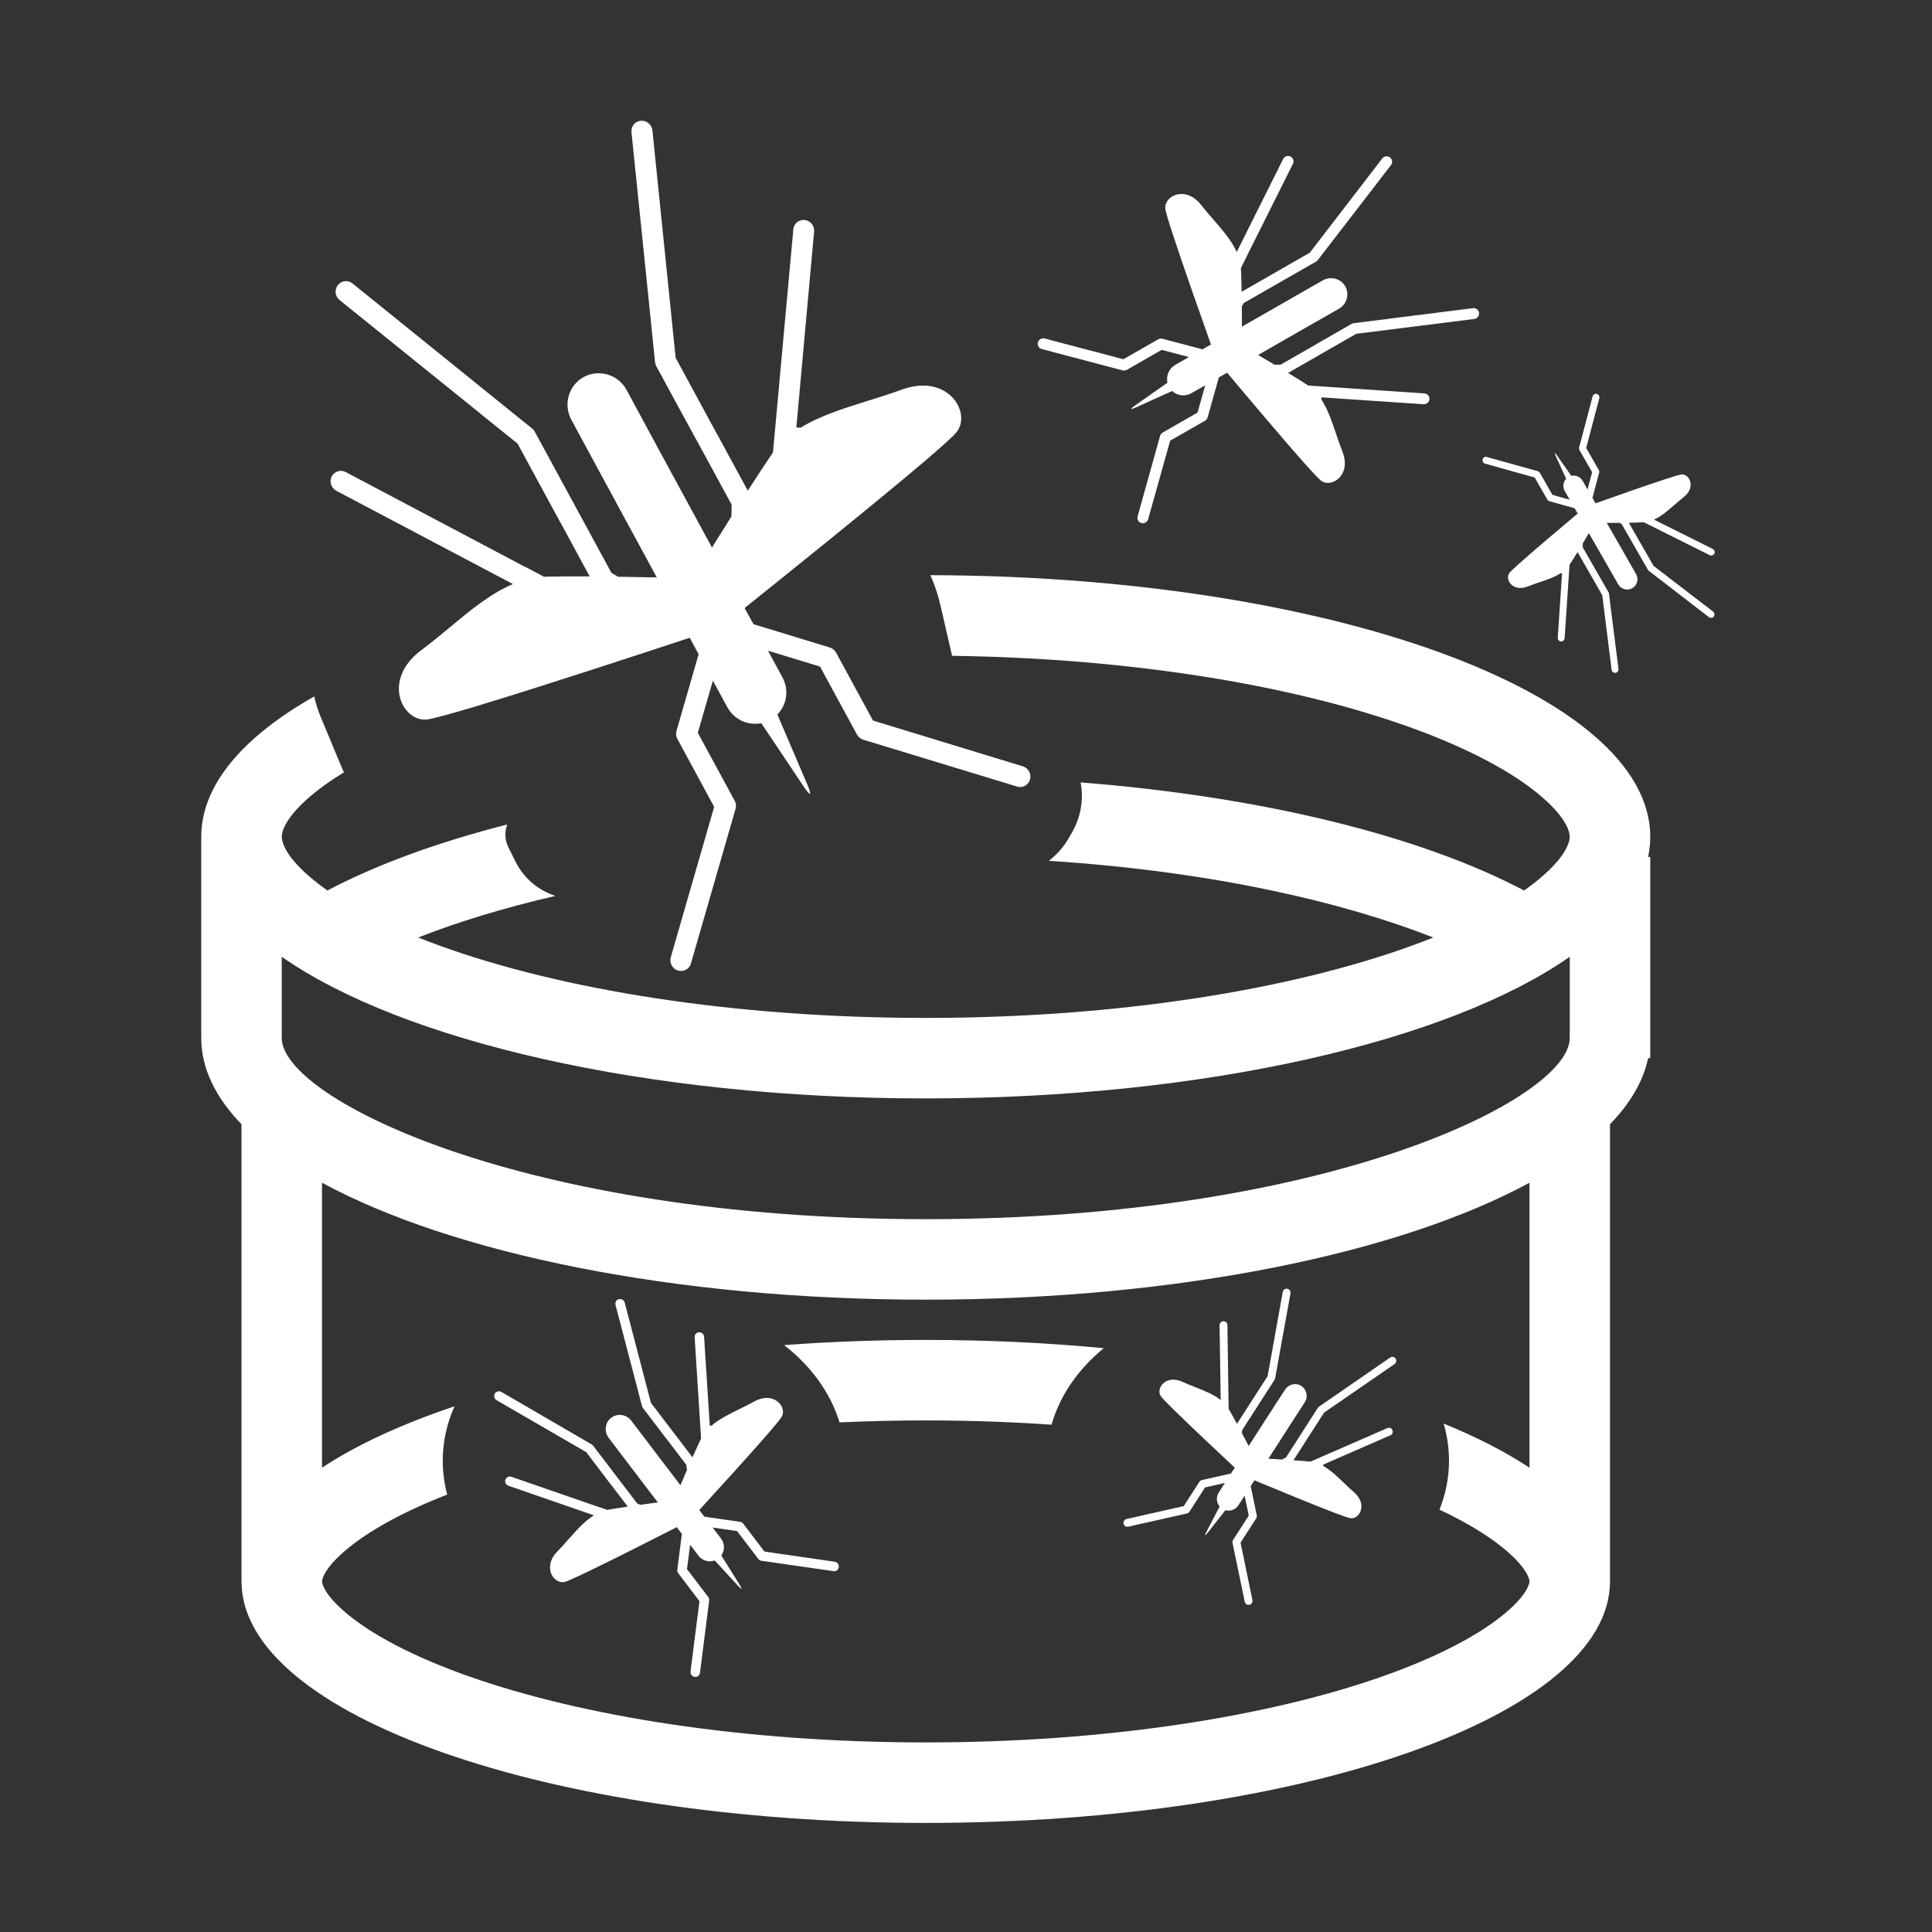 <svg width="48" height="48" viewBox="0 0 48 48" fill="none" xmlns="http://www.w3.org/2000/svg">
<path fill-rule="evenodd" clip-rule="evenodd" d="M48 0H0V48H48V0ZM25.47 19.523L25.468 19.521C25.526 19.489 25.571 19.436 25.59 19.366C25.63 19.227 25.551 19.081 25.412 19.039L21.689 17.902L20.773 16.215C20.739 16.154 20.683 16.108 20.617 16.087L18.72 15.508L18.5 15.106C19.572 14.248 21.78 12.473 22.976 11.456C23.395 11.099 23.689 10.833 23.767 10.734C24.146 10.254 23.553 9.253 22.386 9.686C22.114 9.787 21.831 9.875 21.548 9.963C20.959 10.147 20.372 10.33 19.891 10.626L19.888 10.628C19.875 10.627 19.862 10.625 19.849 10.624C19.827 10.622 19.806 10.62 19.785 10.619L20.226 5.755C20.239 5.611 20.136 5.481 19.992 5.466C19.939 5.461 19.886 5.472 19.841 5.496C19.768 5.536 19.718 5.609 19.71 5.699L19.204 11.245L19.199 11.251C19.194 11.257 19.188 11.264 19.186 11.271C19.015 11.518 18.802 11.844 18.579 12.191L18.063 11.242L17.819 10.79L17.817 10.792L16.786 8.888L16.209 3.238C16.194 3.094 16.064 2.988 15.921 3.001C15.886 3.006 15.851 3.013 15.822 3.029C15.733 3.077 15.678 3.177 15.689 3.286L16.091 7.204L16.092 7.206L16.273 8.99C16.277 9.025 16.288 9.06 16.302 9.092L17.3 10.928L17.302 10.927L18.177 12.538C18.177 12.636 18.175 12.735 18.171 12.833C17.998 13.107 17.833 13.371 17.689 13.603L16.411 11.25L15.567 9.688C15.361 9.305 14.881 9.162 14.504 9.366C14.127 9.57 13.989 10.049 14.196 10.431L15.052 12.013L16.318 14.346L16.086 14.342C15.856 14.337 15.607 14.332 15.352 14.329C15.308 14.304 15.266 14.277 15.223 14.251L15.19 14.23L13.286 10.725C13.269 10.694 13.248 10.668 13.22 10.646L11.65 9.379L11.649 9.377L8.76 7.044C8.675 6.975 8.562 6.969 8.473 7.017C8.443 7.033 8.416 7.055 8.394 7.083C8.305 7.196 8.323 7.363 8.436 7.454L11.925 10.267L11.928 10.272L12.859 11.021L13.925 12.987L13.927 12.986L14.218 13.523L14.651 14.321C14.238 14.319 13.851 14.32 13.551 14.328L13.546 14.329L13.542 14.33C13.535 14.332 13.529 14.333 13.52 14.332L13.057 14.086L13.056 14.09L8.591 11.729C8.511 11.687 8.422 11.69 8.349 11.73C8.305 11.753 8.266 11.79 8.241 11.838C8.175 11.966 8.228 12.125 8.355 12.193L12.745 14.511C12.19 14.743 11.681 15.166 11.169 15.591C10.939 15.782 10.709 15.973 10.473 16.148C9.473 16.89 9.991 17.932 10.6 17.876C10.741 17.863 11.204 17.735 11.835 17.546L11.838 17.544C13.372 17.083 15.89 16.256 17.137 15.845L17.306 16.16L17.357 16.254L16.808 18.157C16.789 18.224 16.795 18.295 16.828 18.356L17.743 20.047L16.665 23.784C16.625 23.922 16.706 24.071 16.845 24.112C16.983 24.154 17.127 24.076 17.166 23.937L18.275 20.095C18.294 20.028 18.288 19.957 18.254 19.896L17.337 18.206L17.712 16.91L18.071 17.572C18.241 17.883 18.588 18.032 18.915 17.968L19.965 19.538C20.142 19.8 20.181 19.779 20.056 19.488L19.314 17.752C19.547 17.513 19.609 17.141 19.44 16.829L19.08 16.166L20.374 16.561L21.29 18.248C21.324 18.31 21.38 18.356 21.446 18.377L25.273 19.543C25.342 19.564 25.414 19.554 25.472 19.522L25.47 19.523ZM28.275 12.934L28.276 12.933C28.294 12.963 28.322 12.985 28.358 12.994C28.431 13.014 28.506 12.971 28.526 12.898L29.072 10.949L29.938 10.453C29.969 10.435 29.992 10.405 30.003 10.371L30.281 9.378L30.487 9.259C30.945 9.806 31.894 10.932 32.437 11.541C32.628 11.754 32.77 11.904 32.822 11.943C33.076 12.134 33.589 11.814 33.35 11.213C33.294 11.073 33.245 10.927 33.196 10.781C33.093 10.477 32.991 10.174 32.831 9.928L32.831 9.926L32.832 9.906C32.833 9.895 32.834 9.884 32.834 9.872L35.367 10.043C35.442 10.048 35.508 9.993 35.514 9.918C35.516 9.891 35.51 9.863 35.497 9.84C35.475 9.803 35.436 9.777 35.389 9.774L32.502 9.578L32.499 9.576C32.497 9.574 32.495 9.572 32.492 9.571C32.491 9.57 32.489 9.569 32.488 9.569C32.357 9.483 32.185 9.377 32.002 9.265L32.489 8.985L32.721 8.853L32.72 8.852L33.697 8.293L36.626 7.925C36.701 7.916 36.755 7.847 36.746 7.773C36.743 7.755 36.739 7.737 36.73 7.722C36.704 7.676 36.651 7.649 36.595 7.656L34.564 7.912L34.563 7.913L33.638 8.028C33.62 8.031 33.602 8.037 33.585 8.044L32.643 8.585L32.644 8.586L31.817 9.06C31.767 9.061 31.715 9.061 31.664 9.061C31.52 8.974 31.38 8.891 31.258 8.819L32.465 8.127L33.267 7.67C33.463 7.558 33.532 7.306 33.422 7.113C33.311 6.92 33.06 6.854 32.864 6.966L32.053 7.43L30.855 8.116L30.855 7.995C30.855 7.876 30.854 7.746 30.853 7.614C30.865 7.59 30.878 7.568 30.892 7.546L30.902 7.528L32.701 6.497C32.716 6.488 32.73 6.476 32.741 6.461L33.38 5.63L33.382 5.63L34.559 4.1C34.594 4.056 34.595 3.996 34.569 3.951C34.561 3.936 34.549 3.922 34.534 3.911C34.474 3.866 34.388 3.877 34.342 3.937L32.922 5.784L32.92 5.786L32.542 6.278L31.533 6.856L31.533 6.857L31.258 7.015L30.848 7.249C30.844 7.035 30.839 6.834 30.831 6.678L30.83 6.673C30.829 6.669 30.828 6.666 30.829 6.662L30.951 6.418L30.949 6.418L32.123 4.069C32.143 4.027 32.141 3.981 32.119 3.943C32.106 3.921 32.087 3.901 32.061 3.888C31.994 3.856 31.912 3.885 31.879 3.952L30.726 6.261C30.599 5.976 30.373 5.716 30.146 5.455C30.044 5.338 29.942 5.221 29.849 5.1C29.451 4.59 28.916 4.871 28.952 5.187C28.96 5.26 29.032 5.499 29.139 5.825L29.14 5.826C29.398 6.618 29.858 7.916 30.086 8.559L29.924 8.651L29.877 8.679L28.881 8.416C28.846 8.407 28.809 8.411 28.778 8.429L27.91 8.925L25.955 8.41C25.883 8.391 25.807 8.434 25.787 8.507C25.767 8.58 25.809 8.653 25.882 8.672L27.892 9.202C27.927 9.211 27.963 9.207 27.995 9.189L28.862 8.692L29.54 8.871L29.2 9.065C29.041 9.157 28.967 9.34 29.005 9.509L28.201 10.073C28.067 10.169 28.079 10.188 28.228 10.12L29.121 9.714C29.248 9.832 29.443 9.86 29.602 9.768L29.943 9.573L29.753 10.25L28.887 10.747C28.856 10.765 28.832 10.795 28.822 10.829L28.263 12.832C28.253 12.868 28.259 12.905 28.276 12.935L28.275 12.934ZM36.873 11.361L36.874 11.36C36.855 11.371 36.842 11.39 36.836 11.413C36.824 11.459 36.851 11.506 36.897 11.519L38.129 11.864L38.443 12.411C38.454 12.431 38.473 12.446 38.495 12.452L39.122 12.628L39.197 12.759C38.852 13.049 38.14 13.648 37.755 13.992C37.62 14.112 37.525 14.202 37.501 14.235C37.38 14.395 37.582 14.72 37.962 14.569C38.051 14.533 38.143 14.502 38.235 14.471C38.428 14.406 38.62 14.341 38.775 14.24L38.788 14.241C38.795 14.242 38.803 14.242 38.809 14.242L38.702 15.843C38.698 15.891 38.733 15.933 38.781 15.937C38.798 15.938 38.816 15.934 38.83 15.925C38.854 15.912 38.87 15.887 38.872 15.858L38.995 14.032L38.997 14.03C38.999 14.028 39.001 14.026 39.001 14.023C39.056 13.941 39.123 13.832 39.194 13.716L39.37 14.024L39.455 14.171L39.808 14.788L40.04 16.64C40.046 16.687 40.09 16.721 40.137 16.715C40.148 16.713 40.16 16.711 40.169 16.705C40.198 16.689 40.215 16.655 40.211 16.62L40.048 15.335L39.975 14.751C39.974 14.739 39.97 14.728 39.965 14.717L39.623 14.122L39.323 13.6C39.322 13.568 39.322 13.535 39.323 13.502C39.377 13.411 39.43 13.323 39.475 13.246L39.913 14.009L40.202 14.516C40.273 14.64 40.431 14.684 40.554 14.614C40.676 14.544 40.718 14.385 40.647 14.261L40.354 13.748L39.92 12.992L39.996 12.991C40.072 12.991 40.154 12.991 40.237 12.99C40.252 12.998 40.266 13.006 40.28 13.014L40.291 13.021L40.943 14.158C40.949 14.168 40.956 14.176 40.966 14.183L42.458 15.333C42.487 15.355 42.524 15.356 42.553 15.339C42.562 15.334 42.571 15.326 42.578 15.317C42.607 15.279 42.599 15.225 42.562 15.195L41.394 14.298L41.393 14.296L41.081 14.058L40.716 13.42L40.616 13.246L40.468 12.987C40.603 12.985 40.73 12.981 40.829 12.976L40.832 12.976C40.833 12.975 40.834 12.975 40.836 12.975C40.837 12.975 40.838 12.975 40.839 12.975L40.993 13.052L40.993 13.051L42.478 13.793C42.505 13.806 42.534 13.804 42.558 13.79C42.572 13.782 42.584 13.77 42.592 13.754C42.613 13.711 42.594 13.66 42.552 13.638L41.092 12.91C41.273 12.83 41.437 12.686 41.602 12.543C41.676 12.479 41.75 12.414 41.826 12.355C42.149 12.104 41.971 11.766 41.772 11.788C41.725 11.794 41.573 11.84 41.367 11.907C40.867 12.07 40.046 12.361 39.64 12.505L39.582 12.403L39.564 12.373L39.73 11.743C39.736 11.721 39.733 11.698 39.722 11.678L39.408 11.13L39.734 9.894C39.746 9.848 39.719 9.8 39.672 9.787C39.627 9.775 39.58 9.801 39.568 9.848L39.233 11.118C39.228 11.14 39.23 11.163 39.242 11.183L39.556 11.731L39.442 12.16L39.32 11.945C39.261 11.844 39.146 11.798 39.039 11.822L38.682 11.314C38.622 11.229 38.61 11.236 38.653 11.331L38.91 11.895C38.835 11.976 38.818 12.098 38.876 12.2L38.999 12.415L38.571 12.295L38.257 11.747C38.245 11.727 38.227 11.713 38.205 11.706L36.939 11.353C36.916 11.346 36.892 11.35 36.873 11.361ZM20.797 39.013L20.796 39.011C20.82 38.993 20.836 38.966 20.84 38.934C20.848 38.869 20.803 38.809 20.737 38.8L18.993 38.548L18.466 37.856C18.447 37.831 18.418 37.814 18.387 37.809L17.499 37.681L17.372 37.517C17.792 37.059 18.656 36.112 19.12 35.574C19.282 35.386 19.395 35.246 19.423 35.197C19.559 34.956 19.225 34.548 18.733 34.823C18.618 34.887 18.497 34.946 18.377 35.005C18.127 35.128 17.877 35.25 17.682 35.416L17.681 35.417L17.663 35.418C17.654 35.418 17.644 35.419 17.634 35.42L17.493 33.213C17.489 33.148 17.434 33.097 17.368 33.1C17.344 33.101 17.321 33.11 17.303 33.124C17.273 33.147 17.255 33.183 17.258 33.224L17.418 35.74L17.416 35.743C17.414 35.746 17.412 35.75 17.412 35.753C17.353 35.876 17.28 36.036 17.204 36.207L16.908 35.818L16.767 35.633L16.766 35.633L16.172 34.853L15.521 32.364C15.504 32.3 15.439 32.262 15.376 32.278C15.36 32.282 15.345 32.288 15.333 32.297C15.297 32.325 15.279 32.373 15.292 32.421L15.745 34.147L15.745 34.148L15.95 34.934C15.955 34.949 15.962 34.964 15.971 34.977L16.544 35.73L16.546 35.729L17.049 36.39C17.056 36.434 17.062 36.478 17.067 36.523C17.009 36.657 16.953 36.787 16.905 36.9L16.17 35.935L15.683 35.295C15.564 35.138 15.34 35.107 15.185 35.224C15.031 35.341 15.003 35.565 15.122 35.722L15.615 36.371L16.343 37.327L16.239 37.341C16.136 37.355 16.024 37.37 15.91 37.386C15.889 37.378 15.868 37.369 15.847 37.36L15.831 37.353L14.735 35.916C14.726 35.904 14.714 35.894 14.7 35.886L13.91 35.427L13.909 35.426L12.455 34.581C12.412 34.557 12.361 34.562 12.324 34.589C12.312 34.599 12.302 34.61 12.294 34.624C12.262 34.681 12.281 34.755 12.338 34.788L14.095 35.805L14.096 35.807L14.565 36.078L15.178 36.885L15.18 36.884L15.347 37.104L15.596 37.431C15.411 37.459 15.239 37.486 15.105 37.51L15.101 37.512C15.098 37.513 15.095 37.514 15.091 37.514L14.867 37.436L14.867 37.438L12.705 36.69C12.667 36.676 12.627 36.684 12.597 36.707C12.579 36.72 12.564 36.74 12.556 36.763C12.536 36.825 12.57 36.892 12.632 36.913L14.757 37.648C14.525 37.79 14.327 38.015 14.127 38.24C14.038 38.341 13.948 38.443 13.855 38.537C13.459 38.938 13.763 39.369 14.032 39.302C14.094 39.286 14.292 39.197 14.561 39.069L14.562 39.068C15.216 38.756 16.285 38.212 16.814 37.942L16.912 38.071L16.941 38.109L16.828 38.999C16.824 39.03 16.832 39.062 16.851 39.087L17.378 39.78L17.156 41.527C17.148 41.592 17.194 41.652 17.259 41.661C17.324 41.671 17.383 41.626 17.391 41.561L17.619 39.765C17.623 39.734 17.615 39.702 17.596 39.677L17.068 38.984L17.146 38.379L17.352 38.65C17.45 38.777 17.615 38.82 17.757 38.769L18.336 39.399C18.434 39.504 18.45 39.492 18.374 39.37L17.921 38.645C18.008 38.522 18.01 38.351 17.913 38.223L17.706 37.951L18.312 38.039L18.839 38.73C18.858 38.756 18.887 38.772 18.918 38.777L20.71 39.035C20.743 39.039 20.774 39.03 20.798 39.012L20.797 39.013ZM30.968 39.859L30.968 39.858C30.989 39.871 31.015 39.876 31.041 39.87C31.094 39.858 31.128 39.806 31.116 39.753L30.821 38.327L31.21 37.723C31.224 37.701 31.229 37.674 31.224 37.649L31.073 36.922L31.166 36.778C31.64 36.975 32.618 37.38 33.166 37.589C33.358 37.662 33.499 37.71 33.545 37.718C33.771 37.756 33.992 37.381 33.641 37.076C33.559 37.005 33.479 36.928 33.4 36.852C33.234 36.692 33.068 36.532 32.885 36.427L32.884 36.427L32.88 36.418L32.873 36.403C32.872 36.399 32.87 36.395 32.868 36.391L34.542 35.66C34.592 35.639 34.616 35.581 34.595 35.532C34.587 35.513 34.574 35.498 34.558 35.487C34.532 35.471 34.499 35.467 34.468 35.481L32.558 36.314L32.556 36.313C32.553 36.312 32.549 36.312 32.547 36.312C32.435 36.301 32.29 36.29 32.136 36.279L32.355 35.939L32.459 35.778L32.458 35.777L32.897 35.096L34.647 33.89C34.691 33.859 34.703 33.797 34.673 33.753C34.665 33.742 34.657 33.732 34.646 33.725C34.614 33.705 34.572 33.705 34.538 33.728L33.325 34.565L33.325 34.566L32.772 34.946C32.761 34.954 32.752 34.964 32.744 34.974L32.321 35.632L32.322 35.633L31.95 36.209C31.918 36.227 31.885 36.244 31.852 36.261C31.731 36.253 31.615 36.247 31.513 36.241L32.056 35.398L32.416 34.84C32.505 34.704 32.466 34.521 32.331 34.434C32.197 34.347 32.015 34.388 31.927 34.525L31.561 35.09L31.023 35.925L30.919 35.726C30.898 35.687 30.877 35.646 30.855 35.606L30.856 35.596L30.856 35.582L30.857 35.568L30.859 35.535L31.667 34.279C31.67 34.274 31.672 34.27 31.674 34.265C31.676 34.261 31.677 34.257 31.678 34.253C31.679 34.251 31.679 34.249 31.68 34.247C31.68 34.246 31.68 34.245 31.681 34.243L31.814 33.5L31.815 33.499L32.062 32.132C32.069 32.092 32.05 32.053 32.019 32.033C32.008 32.026 31.996 32.021 31.983 32.019C31.93 32.01 31.878 32.046 31.869 32.1L31.573 33.75L31.572 33.752L31.493 34.192L31.039 34.896L31.04 34.896L30.916 35.089L30.732 35.374C30.659 35.238 30.589 35.112 30.532 35.015L30.53 35.012C30.528 35.01 30.527 35.008 30.526 35.005L30.523 34.809L30.522 34.809L30.495 32.92C30.494 32.886 30.477 32.858 30.451 32.841C30.435 32.831 30.416 32.824 30.396 32.825C30.342 32.827 30.299 32.872 30.3 32.926L30.328 34.783C30.152 34.643 29.922 34.552 29.691 34.461C29.587 34.42 29.483 34.379 29.383 34.333C28.96 34.139 28.711 34.496 28.839 34.686C28.868 34.73 28.994 34.858 29.169 35.031L29.17 35.032C29.597 35.452 30.32 36.129 30.678 36.464L30.605 36.576L30.584 36.61L29.861 36.772C29.836 36.778 29.814 36.793 29.799 36.815L29.409 37.419L27.99 37.739C27.937 37.75 27.903 37.803 27.915 37.857C27.926 37.91 27.977 37.942 28.03 37.93L29.489 37.602C29.514 37.596 29.536 37.582 29.55 37.56L29.94 36.955L30.432 36.844L30.28 37.081C30.208 37.193 30.222 37.333 30.301 37.429L29.975 38.056C29.921 38.161 29.935 38.17 30.008 38.077L30.444 37.521C30.564 37.554 30.697 37.508 30.769 37.396L30.922 37.159L31.025 37.655L30.636 38.259C30.622 38.281 30.617 38.308 30.622 38.333L30.926 39.798C30.932 39.824 30.948 39.846 30.969 39.86L30.968 39.859ZM27.423 33.495C26.791 34.012 26.334 34.666 26.125 35.396C25.119 35.327 24.074 35.29 23 35.29C22.272 35.29 21.557 35.307 20.858 35.339C20.631 34.596 20.145 33.934 19.481 33.419C20.616 33.334 21.794 33.29 23 33.29C24.53 33.29 26.013 33.361 27.423 33.495ZM26.848 19.439C31.405 19.797 35.317 20.779 37.865 22.124C38.021 22.015 38.161 21.906 38.287 21.799C38.956 21.228 39 20.88 39 20.79C39 20.701 38.956 20.352 38.287 19.781C37.626 19.216 36.551 18.617 35.049 18.075C32.197 17.045 28.188 16.355 23.655 16.294L23.363 15.029C23.303 14.771 23.22 14.524 23.115 14.29C33.003 14.313 41 17.214 41 20.79C41 20.958 40.982 21.125 40.947 21.29H41V26.29H40.947C40.827 26.861 40.503 27.412 40 27.932V39.29C40 42.604 32.389 45.29 23 45.29C13.611 45.29 6 42.604 6 39.29V27.932C5.352 27.261 5 26.541 5 25.79V20.79C5 19.507 6.03 18.311 7.807 17.303C7.846 17.478 7.901 17.653 7.973 17.826L8.491 19.069C8.508 19.11 8.527 19.149 8.547 19.188C8.219 19.387 7.941 19.586 7.713 19.781C7.044 20.352 7 20.701 7 20.79C7 20.88 7.044 21.228 7.713 21.799C7.839 21.906 7.979 22.015 8.135 22.124C9.343 21.486 10.857 20.93 12.601 20.484C12.599 20.493 12.596 20.503 12.593 20.512C12.533 20.69 12.547 20.884 12.631 21.052L12.81 21.411C13.02 21.83 13.383 22.125 13.8 22.258C12.483 22.563 11.342 22.918 10.39 23.292C10.57 23.364 10.757 23.435 10.951 23.505C13.939 24.584 18.199 25.29 23 25.29C27.801 25.29 32.061 24.584 35.049 23.505C35.243 23.435 35.43 23.364 35.61 23.292C33.393 22.421 30.149 21.651 26.059 21.387C26.258 21.233 26.429 21.04 26.558 20.814L26.636 20.678C26.864 20.279 26.923 19.843 26.848 19.439ZM23 32.29C29.261 32.29 34.775 31.136 38 29.384V36.464C37.404 36.071 36.687 35.703 35.867 35.368C35.954 35.664 36 35.973 36 36.29C36 36.714 35.917 37.123 35.764 37.507C36.462 37.835 37 38.17 37.383 38.49C37.992 38.999 38 39.278 38 39.29C38 39.294 38.002 39.573 37.383 40.09C36.772 40.599 35.77 41.148 34.355 41.647C31.544 42.639 27.529 43.29 23 43.29C18.471 43.29 14.456 42.639 11.645 41.647C10.23 41.148 9.228 40.599 8.617 40.09C7.998 39.573 8 39.293 8 39.29C8 39.277 8.008 38.998 8.617 38.49C9.148 38.048 9.975 37.575 11.111 37.132C11.038 36.86 11 36.579 11 36.29C11 35.816 11.103 35.362 11.292 34.94C9.977 35.381 8.863 35.895 8 36.464V29.384C11.225 31.136 16.739 32.29 23 32.29ZM39 25.79V23.771C36.008 25.861 29.966 27.29 23 27.29C16.034 27.29 9.992 25.861 7 23.771V25.79C7 27.29 13 30.29 23 30.29C33 30.29 39 27.29 39 25.79Z" fill="#333333"/>
</svg>
